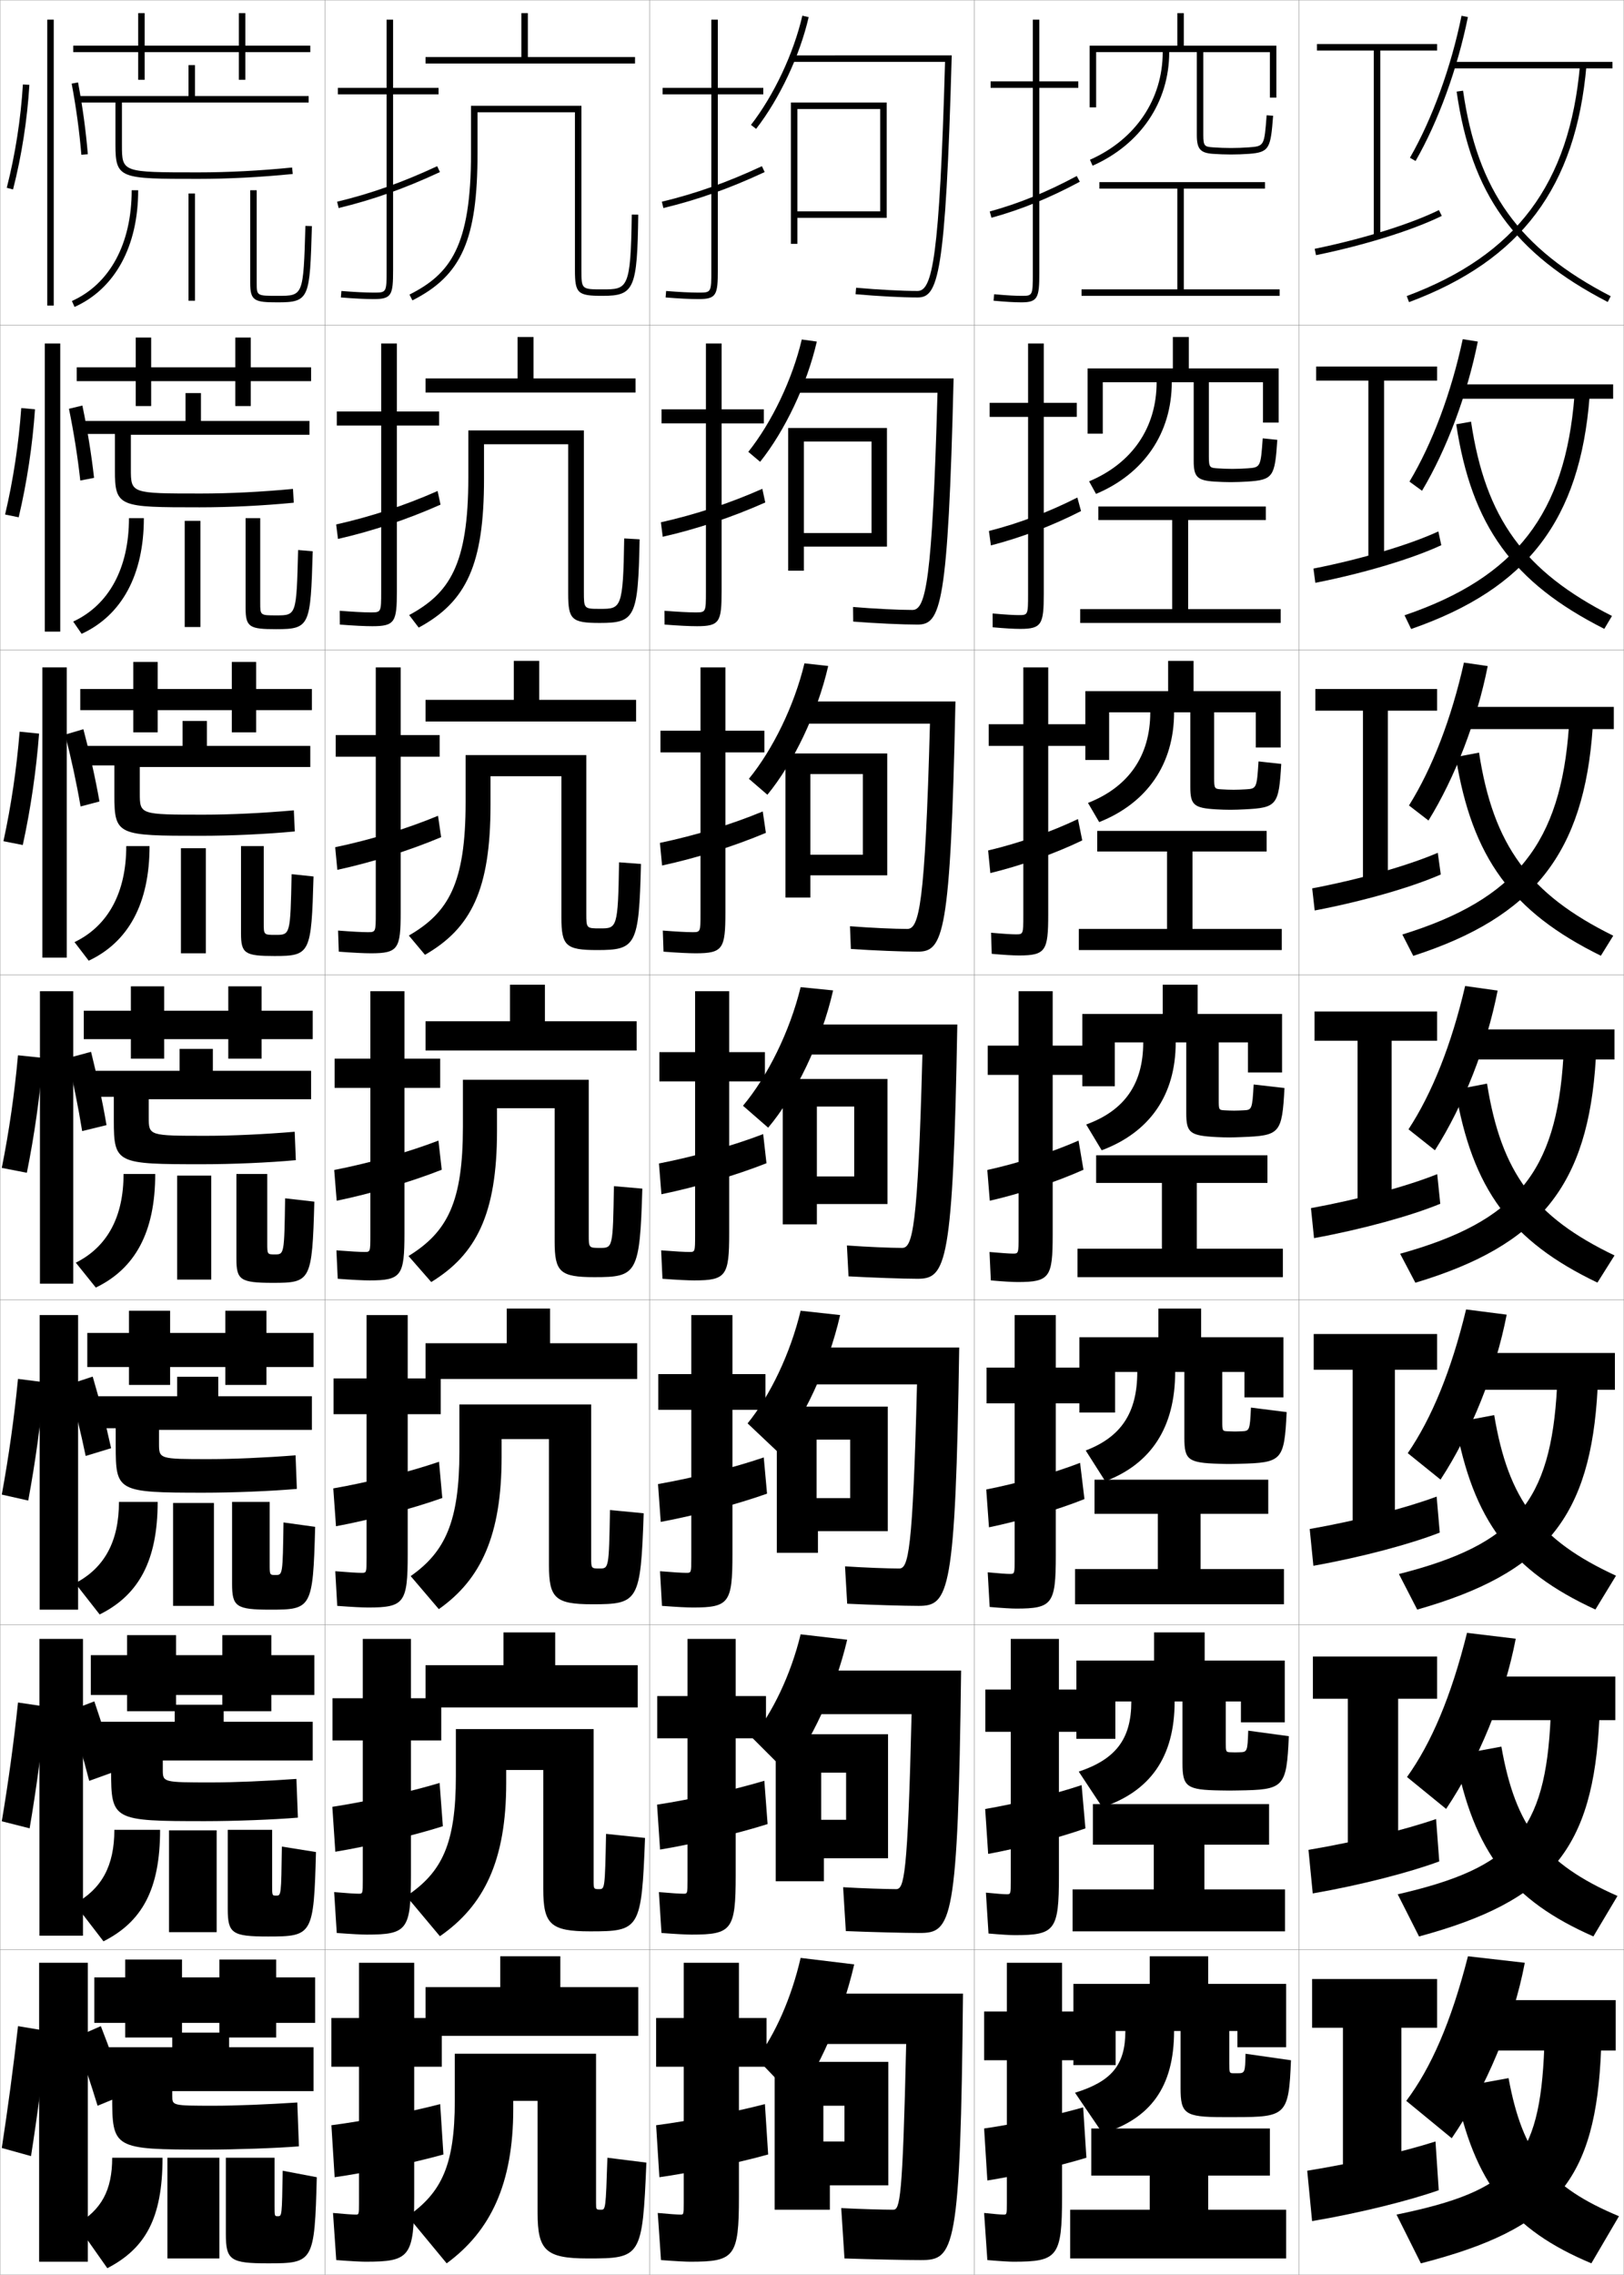 <?xml version="1.0" encoding="utf-8"?>
<!-- Generator: Adobe Illustrator 11 Build 225, SVG Export Plug-In . SVG Version: 6.0.0 Build 78)  -->
<!DOCTYPE svg PUBLIC "-//W3C//DTD SVG 1.0//EN"    "http://www.w3.org/TR/2001/REC-SVG-20010904/DTD/svg10.dtd">
<svg  xmlns="http://www.w3.org/2000/svg" xmlns:xlink="http://www.w3.org/1999/xlink" xmlns:a="http://ns.adobe.com/AdobeSVGViewerExtensions/3.0/"
	 width="500.1" height="700.1" viewBox="0 0 500.1 700.1"
	 overflow="visible" enable-background="new 0 0 500.1 700.1" xml:space="preserve">
		<g id="glyphs">
			<g>
				<rect x="0.05" y="0.05" fill="none" stroke="#999999" stroke-width="0.1" width="100" height="100"/> 
				<rect x="0.05" y="100.05" fill="none" stroke="#999999" stroke-width="0.1" width="100" height="100"/> 
				<rect x="0.05" y="200.05" fill="none" stroke="#999999" stroke-width="0.1" width="100" height="100"/> 
				<rect x="0.05" y="300.05" fill="none" stroke="#999999" stroke-width="0.1" width="100" height="100"/> 
				<rect x="0.05" y="400.05" fill="none" stroke="#999999" stroke-width="0.1" width="100" height="100"/> 
				<rect x="0.05" y="500.05" fill="none" stroke="#999999" stroke-width="0.1" width="100" height="100"/> 
				<rect x="0.05" y="600.05" fill="none" stroke="#999999" stroke-width="0.1" width="100" height="100"/> 
				<rect x="100.05" y="0.05" fill="none" stroke="#999999" stroke-width="0.1" width="100" height="100"/> 
				<rect x="100.05" y="100.05" fill="none" stroke="#999999" stroke-width="0.1" width="100" height="100"/> 
				<rect x="100.05" y="200.05" fill="none" stroke="#999999" stroke-width="0.1" width="100" height="100"/> 
				<rect x="100.05" y="300.05" fill="none" stroke="#999999" stroke-width="0.1" width="100" height="100"/> 
				<rect x="100.05" y="400.05" fill="none" stroke="#999999" stroke-width="0.1" width="100" height="100"/> 
				<rect x="100.05" y="500.05" fill="none" stroke="#999999" stroke-width="0.1" width="100" height="100"/> 
				<rect x="100.05" y="600.05" fill="none" stroke="#999999" stroke-width="0.1" width="100" height="100"/> 
				<rect x="200.05" y="0.05" fill="none" stroke="#999999" stroke-width="0.1" width="100" height="100"/> 
				<rect x="200.05" y="100.05" fill="none" stroke="#999999" stroke-width="0.1" width="100" height="100"/> 
				<rect x="200.05" y="200.05" fill="none" stroke="#999999" stroke-width="0.1" width="100" height="100"/> 
				<rect x="200.05" y="300.05" fill="none" stroke="#999999" stroke-width="0.1" width="100" height="100"/> 
				<rect x="200.05" y="400.05" fill="none" stroke="#999999" stroke-width="0.1" width="100" height="100"/> 
				<rect x="200.05" y="500.05" fill="none" stroke="#999999" stroke-width="0.1" width="100" height="100"/> 
				<rect x="200.05" y="600.05" fill="none" stroke="#999999" stroke-width="0.1" width="100" height="100"/> 
				<rect x="300.05" y="0.05" fill="none" stroke="#999999" stroke-width="0.1" width="100" height="100"/> 
				<rect x="300.05" y="100.05" fill="none" stroke="#999999" stroke-width="0.1" width="100" height="100"/> 
				<rect x="300.05" y="200.05" fill="none" stroke="#999999" stroke-width="0.1" width="100" height="100"/> 
				<rect x="300.05" y="300.05" fill="none" stroke="#999999" stroke-width="0.1" width="100" height="100"/> 
				<rect x="300.05" y="400.05" fill="none" stroke="#999999" stroke-width="0.1" width="100" height="100"/> 
				<rect x="300.05" y="500.05" fill="none" stroke="#999999" stroke-width="0.1" width="100" height="100"/> 
				<rect x="300.05" y="600.05" fill="none" stroke="#999999" stroke-width="0.1" width="100" height="100"/> 
				<rect x="400.05" y="0.05" fill="none" stroke="#999999" stroke-width="0.1" width="100" height="100"/> 
				<rect x="400.05" y="100.05" fill="none" stroke="#999999" stroke-width="0.1" width="100" height="100"/> 
				<rect x="400.05" y="200.05" fill="none" stroke="#999999" stroke-width="0.1" width="100" height="100"/> 
				<rect x="400.05" y="300.05" fill="none" stroke="#999999" stroke-width="0.1" width="100" height="100"/> 
				<rect x="400.05" y="400.05" fill="none" stroke="#999999" stroke-width="0.1" width="100" height="100"/> 
				<rect x="400.05" y="500.05" fill="none" stroke="#999999" stroke-width="0.1" width="100" height="100"/> 
				<rect x="400.05" y="600.05" fill="none" stroke="#999999" stroke-width="0.1" width="100" height="100"/> 
			</g>
			<g>
				<polygon points="364.55,89.05 364.55,58.05 389.55,58.05 389.55,56.05 
					338.55,56.05 338.55,58.05 362.55,58.05 362.55,89.05 333.05,89.05 
					333.05,91.05 394.05,91.05 394.05,89.05 "/>
				<polygon points="389.8,155.883 338.216,155.883 338.216,160.05 360.966,160.05 
					360.966,187.466 332.633,187.466 332.633,191.716 394.383,191.716 394.383,187.466 
					365.883,187.466 365.883,160.05 389.8,160.05 "/>
				<polygon points="390.05,255.716 337.883,255.716 337.883,262.05 359.383,262.05 
					359.383,285.883 332.217,285.883 332.217,292.383 394.717,292.383 394.717,285.883 
					367.217,285.883 367.217,262.05 390.05,262.05 "/>
				<polygon points="390.3,355.55 337.55,355.55 337.55,364.05 357.8,364.05 
					357.8,384.3 331.8,384.3 331.8,393.05 395.05,393.05 395.05,384.3 
					368.55,384.3 368.55,364.05 390.3,364.05 "/>
				<polygon points="390.55,455.383 337.05,455.383 337.05,465.883 356.55,465.883 
					356.55,482.883 331.05,482.883 331.05,493.716 395.383,493.716 395.383,482.883 
					369.716,482.883 369.716,465.883 390.55,465.883 "/>
				<polygon points="390.8,555.217 336.55,555.217 336.55,567.717 355.3,567.717 
					355.3,581.467 330.3,581.467 330.3,594.383 395.717,594.383 395.717,581.467 
					370.883,581.467 370.883,567.717 390.8,567.717 "/>
				<polygon points="372.05,669.55 391.05,669.55 391.05,655.05 336.05,655.05 
					336.05,669.55 354.05,669.55 354.05,680.05 329.55,680.05 329.55,695.05 
					396.05,695.05 396.05,680.05 372.05,680.05 "/>
			</g>
			<g>
				<g>
					<path d="M312.05,696.05c13.625,0,15-1.419,15-20v-42h8v-15h-8v-15h-17v15h-7v15h7v44
						c0,3.466-0.031,3.5-1,3.5c-0.781,0-2.95-0.173-6-0.5l1,14.5
						C308.266,695.909,310.894,696.05,312.05,696.05z"/>
					<path d="M333.55,648.55c-8.625,2.46-21.272,5.196-30.5,6.5l1,16
						c8.383-1.281,22.007-4.383,30.5-7L333.55,648.55z"/>
				</g>
				<g>
					<path d="M334.589,519.967h-8.5v-15.584h-14.834v15.584h-7.833v13h7.833v45.916
						c0,4.055-0.03,4.083-1.249,4.083c-0.888,0-3.128-0.169-6.401-0.499
						l0.802,12.582c4.102,0.354,6.787,0.501,8.1,0.501
						c12.363,0,13.583-1.429,13.583-18.167v-44.416h8.5V519.967z"/>
					<path d="M333.077,549.373c-8.395,2.804-20.28,5.763-29.698,7.35l0.92,13.821
						c8.747-1.576,21.548-4.864,29.951-7.847L333.077,549.373z"/>
				</g>
				<g>
					<path d="M334.128,420.883h-9v-16.166h-12.667v16.166h-8.666v11h8.666v47.834
						c0,4.643-0.029,4.666-1.5,4.666c-0.992,0-3.305-0.165-6.802-0.498l0.604,10.664
						c3.987,0.349,6.73,0.501,8.197,0.501c11.104,0,12.167-1.438,12.167-16.333
						v-46.834h9V420.883z"/>
					<path d="M332.604,450.197c-8.164,3.146-19.287,6.328-28.897,8.197l0.842,11.644
						c9.11-1.87,21.088-5.346,29.4-8.693L332.604,450.197z"/>
				</g>
				<g>
					<path d="M333.667,321.8h-9.5v-16.75h-10.5v16.75h-9.5v9h9.5v49.75c0,5.231-0.029,5.25-1.75,5.25
						c-1.098,0-3.482-0.161-7.203-0.498l0.406,8.746
						c3.873,0.344,6.674,0.502,8.297,0.502c9.842,0,10.75-1.448,10.75-14.5v-49.25h9.5V321.8z"
						/>
					<path d="M333.649,359.992l-1.518-8.971c-7.934,3.489-18.295,6.894-28.096,9.046
						l0.762,9.465C314.272,367.367,325.427,363.705,333.649,359.992z"/>
				</g>
			</g>
			<g>
				<path d="M335.128,222.883h-12.334v-17.5h-7.666v17.5h-10.667v6.667h10.667v52.167
					c0,5.821-0.041,5.833-2.334,5.833c-1.203,0-3.662-0.142-7.604-0.498
					l0.208,6.495c3.759,0.339,6.617,0.502,8.396,0.502c8.248,0,9-1.457,9-12.667
					v-51.833h12.334V222.883z"/>
				<path d="M304.285,261.74l0.685,6.953c9.371-2.284,19.689-5.899,28.304-10.055
					l-1.327-6.567C323.569,256.052,313.824,259.478,304.285,261.74z"/>
			</g>
			<g>
				<path d="M331.589,123.966h-10.166v-18.25h-4.834v18.25h-11.834v4.333h11.834v54.583
					c0,6.41-0.053,6.417-2.916,6.417c-1.31,0-3.843-0.122-8.006-0.497l0.012,4.243
					c3.645,0.334,6.559,0.503,8.494,0.503c6.653,0,7.25-1.466,7.25-10.833v-54.417
					h10.166V123.966z"/>
				<path d="M304.534,163.413l0.609,4.44c9.266-2.403,18.748-5.972,27.754-10.569
					l-1.135-4.165C322.942,157.593,313.812,161.042,304.534,163.413z"/>
			</g>
			<g>
				<path d="M332.05,25.05h-12v-19h-2v19h-13v2h13v57c0,7-0.065,7-3.5,7
					c-1.415,0-4.022-0.086-8.407-0.496l-0.186,1.992
					c3.531,0.329,6.503,0.504,8.593,0.504c5.06,0,5.5-1.475,5.5-9v-57h12V25.05z"/>
				<path d="M304.784,65.086l0.531,1.928c9.162-2.521,17.808-6.044,27.207-11.083
					l-0.945-1.762C322.313,59.135,313.8,62.604,304.784,65.086z"/>
			</g>
			<path d="M381.05,638.05c-0.12,0-0.386,0-0.5,0c-0.113,0-0.38,0-0.5,0
				c-1.489,0-1.5-0.005-1.5-3v-10h2.5v5h15v-19.5h-24v-8.5h-18v8.5h-23.5v25h13v-10.5h3
				c0,10.478-4.237,15.503-15.5,19l8.5,12.5c14.604-4.456,22-14.151,22-31.5h2v17.547
				c0,7.909,1.266,8.953,13,8.953c0.729,0,1.317,0,2,0s1.271,0,2,0
				c15.515,0,16.334-0.653,17-17.5l-14-2C383.444,637.936,383.347,638.05,381.05,638.05z"/>
			<path d="M348.384,523.633c0,11.602-4.822,17.775-16.188,21.59l7.256,10.979
				c14.636-4.883,22.266-15.304,22.266-32.568h2.416v18.956
				c0,7.3,1.222,8.286,11.821,8.427c0.909,0.021,1.73,0.034,2.596,0.034
				c0.875,0,1.687-0.021,2.596-0.034c14.285-0.195,15.043-0.782,15.737-16.703
				l-12.499-1.692c-0.209,6.483-0.326,6.583-2.68,6.646
				c-0.394,0.011-0.928,0.033-1.32,0.033c-0.384,0-0.927-0.021-1.322-0.033
				c-1.581-0.052-1.596-0.044-1.596-3.134v-12.5h4.668v6.417h13.5v-19h-24.667v-8.667
				h-15.583v8.667h-23.918v24.083h12.001v-11.5H348.384z"/>
			<path d="M350.218,422.217c0,12.726-5.108,20.049-15.877,24.181l6.012,9.457
				c14.01-5.31,21.531-16.456,21.531-33.638h2.834v20.364
				c0,6.69,1.178,7.62,10.643,7.901c1.09,0.043,2.143,0.067,3.189,0.067
				c1.068,0,2.104-0.04,3.191-0.067c13.058-0.333,13.754-0.912,14.475-15.907
				l-10.998-1.384c-0.311,7.081-0.449,7.201-2.857,7.293
				c-0.669,0.025-1.47,0.065-2.143,0.065c-0.654,0-1.473-0.034-2.143-0.065
				c-1.674-0.077-1.691-0.084-1.691-3.268v-15h6.834v7.833h12v-18.5h-25.334v-8.833
				h-13.166v8.833h-24.334v23.167h11v-12.5H350.218z"/>
			<g>
				<g>
					<path d="M384.623,47.347c6.323-0.465,6.664-1.752,7.424-11.721l-1.994-0.152
						c-0.726,9.525-0.726,9.523-5.575,9.879c-1.761,0.129-3.637,0.197-5.427,0.197
						c-1.733,0-3.661-0.069-5.429-0.197c-2.635-0.19-3.072-0.32-3.072-3.803v-25.5
						h20.5v14h2v-16h-28.5v-10h-2v10h-27v19h2v-17h20.5c0,14.524-8.376,26.906-22.405,33.121l0.811,1.828
						c14.774-6.545,23.595-19.61,23.595-34.949h8.5v25.5
						c0,4.272,1.06,5.52,4.928,5.797c1.812,0.13,3.794,0.203,5.573,0.203
						C380.888,47.55,382.815,47.479,384.623,47.347z"/>
				</g>
				<path d="M384.115,144.135c-1.488,0.101-3.096,0.164-4.606,0.164
					c-1.463,0-3.113-0.061-4.607-0.164c-2.345-0.161-2.643-0.255-2.643-3.669
					v-22.833h16.666v12.417h4.834v-16.667h-27.667v-9.667h-4.917v9.667h-26.25v20.083
					h4.667v-15.833h16.583c0,14.036-7.593,24.964-20.792,30.504l2.13,3.864
					c14.746-6.197,23.329-18.699,23.329-34.369h6.75v24.258
					c0,4.875,1.086,5.982,6.439,6.323c1.632,0.104,3.381,0.169,4.978,0.169
					c1.645,0,3.349-0.072,4.978-0.169c8.156-0.489,8.597-1.515,9.353-12.85
					l-4.494-0.46C388.222,143.813,388.17,143.859,384.115,144.135z"/>
				<path d="M383.669,242.918c-1.215,0.073-2.553,0.131-3.784,0.131
					c-1.193,0-2.566-0.053-3.786-0.131c-2.056-0.13-2.215-0.189-2.215-3.535
					v-20.167h12.834v10.833h7.666v-17.333h-26.833v-9.333h-7.833v9.333h-25.5v21.167
					h7.333v-14.667h12.667c0,13.548-6.81,23.021-19.179,27.888l3.449,5.9
					c14.717-5.849,23.062-17.786,23.062-33.788h5v23.016c0,5.478,1.11,6.458,7.952,6.849
					c1.451,0.083,2.968,0.136,4.382,0.136c1.452,0,2.933-0.065,4.382-0.136
					c9.992-0.484,10.529-1.278,11.282-13.98l-6.996-0.768
					C387.034,242.627,386.93,242.722,383.669,242.918z"/>
				<path d="M383.015,341.701c-0.942,0.045-2.011,0.099-2.964,0.099
					c-0.923,0-2.019-0.045-2.964-0.099c-1.767-0.101-1.786-0.123-1.786-3.401v-17.5h9
					v9.25h10.5v-18h-26v-9h-10.75v9h-24.75v22.25h10v-13.5h8.75c0,13.061-6.025,21.079-17.565,25.271
					l4.769,7.936c14.688-5.5,22.797-16.874,22.797-33.207h3.25v21.773
					c0,6.081,1.135,6.953,9.464,7.375c1.271,0.064,2.556,0.102,3.786,0.102
					c1.26,0,2.518-0.055,3.787-0.102c11.829-0.438,12.462-1.041,13.211-15.11
					l-9.496-1.076C385.638,341.441,385.48,341.584,383.015,341.701z"/>
			</g>
			<g>
				<g>
					<path d="M434.183,48.552l1.734,0.996c7.001-12.204,12.874-28.351,16.113-44.299
						l-1.961-0.398C446.872,20.599,441.081,36.526,434.183,48.552z"/>
					<rect x="447.05" y="19.05" width="49.5" height="2"/> 
					<path d="M433.2,91.112l0.699,1.875c34.537-12.889,51.392-35.356,54.646-72.852
						l-1.992-0.172C483.374,56.587,466.919,78.53,433.2,91.112z"/>
					<path d="M448.56,28.192c4.542,31.611,17.588,49.765,46.53,64.746l0.92-1.777
						c-28.285-14.64-41.034-32.375-45.47-63.254L448.56,28.192z"/>
				</g>
				<g>
					<path d="M437.903,151.034l-3.869-2.816c7.02-11.712,12.872-27.321,16.405-43.834
						l4.642,0.734C451.805,121.466,445.498,138.3,437.903,151.034z"/>
					<rect x="448.091" y="118.3" width="48.666" height="4.416"/> 
					<path d="M432.521,189.356l2.031,4.224c35.804-12.43,51.992-33.517,54.952-71.542
						l-4.66-0.225C482,157.996,466.921,177.659,432.521,189.356z"/>
					<path d="M448.432,130.582c4.773,31.34,17.415,48.708,45.6,62.953l2.367-3.971
						c-27.119-13.729-38.979-30.061-43.399-59.797L448.432,130.582z"/>
				</g>
				<g>
					<path d="M439.89,252.52l-6.003-4.635c7.14-11.399,13.055-26.689,16.924-43.968
						l7.322,1.07C454.818,221.735,448.079,239.258,439.89,252.52z"/>
					<rect x="449.131" y="217.55" width="47.834" height="6.833"/> 
					<path d="M431.841,287.6l3.363,6.572c37.069-11.972,52.593-31.678,55.258-70.233
						l-7.328-0.278C480.626,259.406,466.923,276.787,431.841,287.6z"/>
					<path d="M448.304,232.972c5.005,31.068,17.243,47.649,44.67,61.16l3.814-6.165
						c-25.955-12.817-36.923-27.748-41.329-56.34L448.304,232.972z"/>
				</g>
				<g>
					<path d="M441.876,354.006l-8.138-6.455c7.261-11.085,13.238-26.057,17.443-44.101
						l10.002,1.405C457.832,322.004,450.659,340.215,441.876,354.006z"/>
					<rect x="450.172" y="316.8" width="47" height="9.25"/> 
					<path d="M431.161,385.844l4.695,8.921c38.336-11.513,53.193-29.839,55.563-68.924
						l-9.996-0.332C479.252,360.815,466.925,375.916,431.161,385.844z"/>
					<path d="M448.176,335.362c5.236,30.797,17.071,46.592,43.74,59.367l5.262-8.359
						c-24.79-11.906-34.867-25.434-39.26-52.883L448.176,335.362z"/>
				</g>
				<g>
					<path d="M443.601,455.354l-10.092-8.137c7.381-10.771,13.422-25.424,17.962-44.233
						l12.501,1.604C460.583,422.135,452.978,441.034,443.601,455.354z"/>
					<rect x="451.131" y="416.383" width="46.167" height="11.333"/> 
					<path d="M430.79,484.412l5.631,10.947c39.466-11.242,53.445-28.431,55.542-67.949
						l-12.497-0.388C477.58,462.308,466.521,475.355,430.79,484.412z"/>
					<path d="M448.134,437.758c5.472,30.395,17.143,45.605,43.16,57.578l6.341-10.406
						c-23.703-10.935-33.122-23.256-37.507-49.422L448.134,437.758z"/>
				</g>
				<g>
					<path d="M445.325,556.702l-12.046-9.818c7.502-10.458,13.604-24.792,18.481-44.367
						l15,1.802C463.335,522.266,455.295,541.854,445.325,556.702z"/>
					<rect x="452.091" y="515.967" width="45.333" height="13.416"/> 
					<path d="M430.42,582.981l6.565,12.974c40.597-10.972,53.697-27.024,55.521-66.975
						l-14.999-0.444C475.908,563.799,466.117,574.796,430.42,582.981z"/>
					<path d="M448.092,540.154c5.708,29.99,17.215,44.619,42.58,55.789l7.421-12.453
						c-22.616-9.963-31.378-21.078-35.754-45.961L448.092,540.154z"/>
				</g>
				<g>
					<path d="M447.05,658.05l-14-11.5c7.623-10.144,13.788-24.159,19-44.5l17.5,2
						C466.086,622.396,457.613,642.675,447.05,658.05z"/>
					<rect x="453.05" y="615.55" width="44.5" height="15.5"/> 
					<path d="M430.05,681.55l7.5,15c41.728-10.7,53.949-25.616,55.5-66l-17.5-0.5
						C474.236,665.291,465.714,674.236,430.05,681.55z"/>
					<path d="M464.55,639.55l-16.5,3c5.943,29.588,17.287,43.634,42,54l8.5-14.5
						C477.021,673.059,468.917,663.15,464.55,639.55z"/>
				</g>
			</g>
			<g>
				<g>
					<polygon points="442.55,13.55 405.55,13.55 405.55,15.55 423.05,15.55 
						423.05,72.55 425.05,72.55 425.05,15.55 442.55,15.55 "/>
					<path d="M404.85,76.57L405.25,78.529c14.965-3.057,29.81-7.687,38.741-12.082
						l-0.883-1.795C434.318,68.979,419.659,73.545,404.85,76.57z"/>
				</g>
				<g>
					<polygon points="442.55,112.799 405.3,112.799 405.3,117.133 421.383,117.133 
						421.383,171.8 426.216,171.8 426.216,117.133 442.55,117.133 "/>
					<path d="M443.834,167.786l-0.902-4.235c-8.992,4.136-23.646,8.51-38.466,11.432
						l0.584,4.383C420.022,176.415,434.902,171.947,443.834,167.786z"/>
				</g>
				<g>
					<polygon points="442.55,212.05 405.05,212.05 405.05,218.716 419.717,218.716 
						419.717,271.05 427.383,271.05 427.383,218.716 442.55,218.716 "/>
					<path d="M443.678,269.125l-0.922-6.674c-9.194,3.945-23.842,8.125-38.673,10.945
						l0.767,6.807C419.831,277.356,434.746,273.052,443.678,269.125z"/>
				</g>
				<g>
					<polygon points="442.55,311.3 404.8,311.3 404.8,320.3 418.05,320.3 
						418.05,370.3 428.55,370.3 428.55,320.3 442.55,320.3 "/>
					<path d="M443.521,370.465l-0.941-9.114c-9.396,3.754-24.037,7.742-38.879,10.459
						l0.949,9.23C419.639,378.298,434.589,374.157,443.521,370.465z"/>
				</g>
				<g>
					<polygon points="442.55,410.55 404.55,410.55 404.55,421.55 416.55,421.55 
						416.55,469.55 429.55,469.55 429.55,421.55 442.55,421.55 "/>
					<path d="M443.363,471.659l-0.961-11.076c-9.597,3.563-24.232,7.358-39.086,9.973
						l1.133,11.32C419.446,479.202,434.432,475.168,443.363,471.659z"/>
				</g>
				<g>
					<polygon points="442.55,509.8 404.3,509.8 404.3,522.8 415.05,522.8 
						415.05,568.8 430.55,568.8 430.55,522.8 442.55,522.8 "/>
					<path d="M443.207,572.854l-0.98-13.038c-9.8,3.372-24.429,6.975-39.293,9.486
						L404.25,582.713C419.255,580.107,434.274,576.179,443.207,572.854z"/>
				</g>
				<g>
					<polygon points="442.55,609.05 404.05,609.05 404.05,624.05 413.55,624.05 
						413.55,668.05 431.55,668.05 431.55,624.05 442.55,624.05 "/>
					<path d="M443.05,674.05l-1-15c-10.001,3.181-24.624,6.59-39.5,9l1.5,15.5
						C419.062,681.012,434.117,677.189,443.05,674.05z"/>
				</g>
			</g>
			<g>
				<g>
					<path d="M135.05,27.05h-14v-21h-2v21h-15v2h15v54c0,7,0,7-4,7c-2.432,0-5.955-0.177-9.92-0.497
						l-0.16,1.994c4.016,0.324,7.596,0.503,10.08,0.503c5.593,0,6-1.245,6-9v-54h14
						V27.05z"/>
					<path d="M103.815,62.077l0.468,1.945c10.503-2.519,20.414-6.035,31.189-11.066
						l-0.846-1.812C123.976,56.117,114.185,59.592,103.815,62.077z"/>
				</g>
				<g>
					<path d="M135.216,126.633h-13v-20.917h-4.833v20.917h-13.667v4.333h13.667v51.083
						c0,6.41-0.01,6.417-3.25,6.417c-2.115,0-5.447-0.174-9.514-0.497l0.028,4.244
						c4.202,0.331,7.69,0.503,9.986,0.503c7.009,0,7.583-1.313,7.583-10.833
						v-50.917h13V126.633z"/>
					<path d="M135.659,155.301l-0.903-4.199c-10.122,4.479-20.598,7.917-31.24,10.304
						l0.566,4.452C114.625,163.458,125.393,159.872,135.659,155.301z"/>
				</g>
				<g>
					<path d="M135.383,226.216h-12v-20.833h-7.667v20.833h-12.333v6.667h12.333v48.167
						c0,5.821-0.02,5.833-2.5,5.833c-1.799,0-4.938-0.171-9.108-0.498l0.217,6.496
						c4.387,0.337,7.785,0.502,9.891,0.502c8.426,0,9.167-1.381,9.167-12.667
						v-47.833h12V226.216z"/>
					<path d="M135.846,257.647l-0.96-6.585c-9.592,3.984-20.752,7.387-31.667,9.675
						l0.664,6.958C114.465,265.413,126.09,261.756,135.846,257.647z"/>
				</g>
				<g>
					<path d="M113.8,394.05c9.842,0,10.75-1.448,10.75-14.5v-44.75h11v-9h-11v-20.75h-10.5v20.75h-11v9h11v45.25
						c0,5.231-0.029,5.25-1.75,5.25c-1.482,0-4.43-0.169-8.703-0.498l0.406,8.746
						C108.576,393.892,111.883,394.05,113.8,394.05z"/>
					<path d="M136.032,359.992l-1.018-8.971c-9.063,3.489-20.908,6.855-32.096,9.046
						l0.762,9.465C114.305,367.367,126.786,363.641,136.032,359.992z"/>
				</g>
				<g>
					<path d="M113.383,494.717c11.103,0,12.167-1.439,12.167-16.334v-43.166h10.166v-11
						h-10.166v-19.501h-12.667v19.501h-10.167v11h10.167v44.166
						c0,4.644-0.03,4.667-1.5,4.667c-1.286,0-4.125-0.169-8.135-0.499l0.604,10.664
						C108.481,494.564,111.671,494.717,113.383,494.717z"/>
					<path d="M136.205,461.012l-1.012-11.147c-9.201,3.146-21.728,6.303-32.564,8.197
						l0.841,11.643C113.622,467.834,126.931,464.315,136.205,461.012z"/>
				</g>
				<g>
					<path d="M112.966,595.383c12.364,0,13.583-1.429,13.583-18.166v-41.584h9.333v-13
						h-9.333v-18.25h-14.833v18.25h-9.333v13h9.333v43.084
						c0,4.054-0.031,4.083-1.25,4.083c-1.089,0-3.819-0.168-7.567-0.499
						l0.802,12.582C108.387,595.236,111.46,595.383,112.966,595.383z"/>
					<path d="M136.377,562.03l-1.006-13.323c-9.338,2.803-22.547,5.749-33.032,7.349
						l0.921,13.821C112.939,568.302,127.077,564.991,136.377,562.03z"/>
				</g>
				<g>
					<path d="M112.55,696.05c13.625,0,15-1.419,15-20v-40h8.5v-15h-8.5v-17h-17v17h-8.5v15h8.5v42
						c0,3.466-0.031,3.5-1,3.5c-0.893,0-3.514-0.168-7-0.5l1,14.5
						C108.293,695.909,111.249,696.05,112.55,696.05z"/>
					<path d="M136.55,663.05l-1-15.5c-9.475,2.46-23.366,5.196-33.5,6.5l1,16
						C112.257,668.769,127.222,665.667,136.55,663.05z"/>
				</g>
			</g>
			<g>
				<polygon points="195.55,17.55 195.55,19.55 131.05,19.55 131.05,17.55 
					160.55,17.55 160.55,4.05 162.55,4.05 162.55,17.55 "/>
				<path d="M177.05,34.55h-30v12.5c0,26.706-4.872,37.736-20.05,45.393l-0.9-1.785
					c12.568-6.341,18.95-14.826,18.95-43.607v-14.5h34v50.5c0,6,0,6,6.5,6
					c7.697,0,8.687,0,9-23.014l2,0.027c-0.312,22.885-1.236,24.986-11,24.986
					c-7.705,0-8.5-0.748-8.5-8V34.55z"/>
			</g>
			<g>
				<g>
					<polygon points="131.049,120.799 131.049,116.466 159.383,116.466 159.383,103.716 
						164.299,103.716 164.299,116.466 195.716,116.466 195.716,120.799 "/>
					<path d="M174.966,136.716h-25.917v10.667c0,26.376-5.413,37.854-20.116,45.762
						l-2.934-3.856c12.401-6.705,18.217-15.455,18.217-42.322v-14.5h35.583v49.583
						c0,5.327,0.005,5.333,5,5.333c6.434,0,7.104-0.005,7.417-21.675
						l4.75,0.268c-0.46,24.027-1.387,25.741-12.25,25.741
						c-8.677,0-9.75-1.037-9.75-9V136.716z"/>
				</g>
				<g>
					<polygon points="131.05,222.05 131.05,215.383 158.216,215.383 158.216,203.383 
						166.05,203.383 166.05,215.383 195.883,215.383 195.883,222.05 "/>
					<path d="M172.883,238.883h-21.833v8.833c0,26.046-5.954,37.97-20.184,46.131
						l-4.967-5.928c12.234-7.067,17.483-16.083,17.483-41.036v-14.5h37.167v48.667
						c0,4.654,0.01,4.667,4.25,4.667c5.17,0,5.523-0.01,5.833-20.337l6.75,0.509
						c-0.609,25.17-1.537,26.495-13.5,26.495c-9.648,0-11-1.325-11-10V238.883z"/>
				</g>
				<g>
					<polygon points="131.05,323.3 131.05,314.3 157.05,314.3 157.05,303.05 
						167.8,303.05 167.8,314.3 196.05,314.3 196.05,323.3 "/>
					<path d="M170.8,341.05h-17.75v7c0,25.717-6.494,38.087-20.25,46.5l-7-8
						c12.066-7.431,16.75-16.712,16.75-39.75v-14.5h38.75v47.75c0,3.981,0.016,4,3.5,4
						c3.907,0,3.941-0.016,4.25-19l8.75,0.75c-0.759,26.313-1.688,27.25-14.75,27.25
						c-10.62,0-12.25-1.613-12.25-11V341.05z"/>
				</g>
			</g>
			<g>
				<polygon points="131.05,424.384 131.05,413.384 156.05,413.384 156.05,402.716 
					169.383,402.716 169.383,413.384 196.217,413.384 196.217,424.384 "/>
				<path d="M169.05,442.884h-14.583v5.5c0,24.039-6.312,37.683-19.334,46.832
					l-8.666-10.166c10.618-7.445,15-16.808,15-38.334v-14.5h40.583v47.168
					c0,3.309,0.018,3.332,2.595,3.332c2.834,0,2.868-0.023,3.197-18l10.375,1
					c-0.908,27.255-1.678,28-15.834,28c-11.409,0-13.333-1.901-13.333-12V442.884z"/>
			</g>
			<g>
				<polygon points="131.05,525.467 131.05,512.467 155.05,512.467 155.05,502.383 
					170.966,502.383 170.966,512.467 196.383,512.467 196.383,525.467 "/>
				<path d="M167.3,544.717h-11.417v4c0,23.887-6.809,37.759-20.417,47.166
					l-10.333-12.333c10.989-7.333,15.25-16.095,15.25-36.917v-14.5h42.417v46.584
					c0,2.638,0.02,2.666,1.689,2.666c1.762,0,1.794-0.033,2.144-17l12,1.25
					c-1.057,28.195-1.667,28.75-16.917,28.75c-12.199,0-14.417-2.19-14.417-13V544.717z"/>
			</g>
			<g>
				<polygon points="131.05,626.55 131.05,611.55 154.05,611.55 154.05,602.05 
					172.55,602.05 172.55,611.55 196.55,611.55 196.55,626.55 "/>
				<path d="M199.05,665.55c-1.206,29.136-1.656,29.5-18,29.5c-12.989,0-15.5-2.479-15.5-14v-34.5h-7.5
					v2.5c0,22.972-6.966,37.596-20.5,47.5l-12-14.5c10.45-7.284,14.5-15.786,14.5-35.5v-14.5h43.5v46
					c0,1.966,0.031,2,1.5,2c1.436,0,1.48-0.042,2-16L199.05,665.55z"/>
			</g>
			<g>
				<g>
					<path d="M235.05,27.05h-14v-21h-2v21h-15v2h15v54c0,7,0,7-4,7c-2.432,0-5.955-0.177-9.92-0.497
						l-0.16,1.994c4.016,0.324,7.596,0.503,10.08,0.503c5.593,0,6-1.245,6-9v-54h14
						V27.05z"/>
					<path d="M203.815,62.077l0.468,1.945c10.503-2.519,20.414-6.035,31.189-11.066
						l-0.846-1.812C223.976,56.117,214.185,59.592,203.815,62.077z"/>
				</g>
				<g>
					<path d="M235.216,125.966h-13v-20.25h-4.833v20.25h-13.667v4.333h13.667v51.75
						c0,6.41-0.01,6.417-3.25,6.417c-2.115,0-5.446-0.174-9.515-0.497l0.029,4.244
						c4.201,0.331,7.69,0.503,9.985,0.503c7.009,0,7.583-1.313,7.583-10.833
						v-51.583h13V125.966z"/>
					<path d="M235.659,154.635l-0.903-4.199c-10.122,4.479-20.598,7.918-31.239,10.305
						l0.565,4.452C214.625,162.792,225.393,159.205,235.659,154.635z"/>
				</g>
				<g>
					<path d="M235.383,224.883h-12v-19.5h-7.667v19.5h-12.333v6.667h12.333v49.5
						c0,5.821-0.02,5.833-2.5,5.833c-1.799,0-4.938-0.171-9.108-0.498
						l0.217,6.496c4.387,0.337,7.785,0.502,9.891,0.502
						c8.426,0,9.167-1.381,9.167-12.667v-49.167h12V224.883z"/>
					<path d="M235.846,256.313l-0.96-6.584c-9.593,3.984-20.753,7.386-31.668,9.675
						l0.664,6.958C214.465,264.08,226.09,260.423,235.846,256.313z"/>
				</g>
				<g>
					<path d="M213.8,394.05c9.842,0,10.75-1.448,10.75-14.5v-46.75h11v-9h-11v-18.75h-10.5v18.75h-11v9h11v47.25
						c0,5.231-0.029,5.25-1.75,5.25c-1.482,0-4.43-0.169-8.703-0.498l0.406,8.746
						C208.576,393.892,211.883,394.05,213.8,394.05z"/>
					<path d="M236.032,357.992l-1.018-8.971c-9.063,3.489-20.908,6.855-32.096,9.046
						l0.762,9.465C214.305,365.367,226.786,361.641,236.032,357.992z"/>
				</g>
				<g>
					<path d="M213.383,494.717c11.103,0,12.167-1.439,12.167-16.334v-44.5h10.167v-11h-10.167
						v-18.167h-12.667v18.167h-10.167v11h10.167v45.5c0,4.644-0.03,4.667-1.5,4.667
						c-1.286,0-4.124-0.169-8.135-0.499l0.604,10.664
						C208.481,494.564,211.671,494.717,213.383,494.717z"/>
					<path d="M236.204,459.678l-1.011-11.147c-9.201,3.146-21.728,6.303-32.564,8.198
						l0.841,11.643C213.622,466.501,226.931,462.982,236.204,459.678z"/>
				</g>
				<g>
					<path d="M212.967,595.383c12.364,0,13.583-1.429,13.583-18.166v-42.25h9.333v-13h-9.333
						v-17.584h-14.833v17.584h-9.333v13h9.333v43.75c0,4.054-0.03,4.083-1.25,4.083
						c-1.089,0-3.819-0.168-7.568-0.499l0.802,12.582
						C208.388,595.236,211.46,595.383,212.967,595.383z"/>
					<path d="M236.377,561.364l-1.006-13.324c-9.338,2.804-22.547,5.75-33.032,7.349
						l0.92,13.822C212.939,567.635,227.077,564.325,236.377,561.364z"/>
				</g>
				<g>
					<path d="M212.55,696.05c13.625,0,15-1.419,15-20v-40h8.5v-15h-8.5v-17h-17v17h-8.5v15h8.5v42
						c0,3.466-0.031,3.5-1,3.5c-0.893,0-3.514-0.168-7-0.5l1,14.5
						C208.293,695.909,211.249,696.05,212.55,696.05z"/>
					<path d="M236.55,663.05l-1-15.5c-9.475,2.46-23.366,5.196-33.5,6.5l1,16
						C212.257,668.769,227.222,665.667,236.55,663.05z"/>
				</g>
			</g>
			<g>
				<path d="M231.259,38.438l1.582,1.225c7.252-9.36,13.453-22.537,16.184-34.388
					l-1.949-0.449C244.405,16.412,238.345,29.292,231.259,38.438z"/>
				<path d="M244.05,17.05v2h46.971c-1.717,60.633-3.92,70.5-8.471,70.5
					c-4.698,0-11.945-0.382-18.912-0.996l-0.176,1.992
					c7.021,0.619,14.335,1.004,19.088,1.004c6.275,0,8.639-6.103,10.528-74.5H244.05z
					"/>
				<polygon points="245.55,33.55 271.05,33.55 271.05,67.05 273.05,67.05 
					273.05,31.55 243.55,31.55 243.55,75.05 245.55,75.05 245.55,67.05 
					271.05,67.05 271.05,65.05 245.55,65.05 "/>
			</g>
			<g>
				<path d="M234.077,142.124c7.605-9.521,14.425-23.788,17.455-37.008l-4.633-0.633
					c-2.893,12.284-9.21,25.459-16.46,34.575L234.077,142.124z"/>
				<path d="M244.966,116.466v4.417h43.73c-1.611,58.384-3.641,66.833-7.73,66.833
					c-4.268,0-11.513-0.352-18.274-0.914l0.05,4.495
					c6.979,0.544,15.228,0.919,19.809,0.919c7.117,0,9.402-5.494,11.102-75.75H244.966
					z"/>
				<polygon points="242.716,131.716 242.716,175.633 247.55,175.633 247.55,168.216 
					268.383,168.216 268.383,164.05 247.55,164.05 247.55,135.883 268.383,135.883 
					268.383,168.216 273.133,168.216 273.133,131.716 "/>
			</g>
			<g>
				<path d="M236.313,244.587c7.959-9.682,15.398-25.041,18.729-39.629l-7.317-0.816
					c-3.117,12.981-9.69,26.451-17.105,35.538L236.313,244.587z"/>
				<path d="M246.883,215.883v6.833h39.491c-1.506,56.134-3.363,63.167-6.99,63.167
					c-3.838,0-11.081-0.322-17.638-0.832l0.274,6.997
					c6.936,0.471,16.12,0.834,20.529,0.834c7.961,0,10.167-4.884,11.676-77
					H246.883z"/>
				<polygon points="241.883,231.883 241.883,276.216 249.55,276.216 249.55,269.383 
					265.717,269.383 265.717,263.05 249.55,263.05 249.55,238.216 265.717,238.216 
					265.717,269.383 273.216,269.383 273.216,231.883 "/>
			</g>
			<g>
				<path d="M236.55,347.05c8.313-9.843,16.37-26.292,20-42.25l-10-1
					c-3.34,13.679-10.17,27.442-17.75,36.5L236.55,347.05z"/>
				<path d="M282.55,393.55c8.804,0,10.931-4.275,12.25-78.25h-48v9.25h37.25
					c-1.4,53.886-3.084,59.5-6.25,59.5c-3.406,0-10.648-0.292-17-0.75l0.5,9.5
					C268.193,393.196,278.312,393.55,282.55,393.55z"/>
				<polygon points="241.05,332.05 241.05,376.8 251.55,376.8 251.55,370.55 
					263.05,370.55 263.05,362.05 251.55,362.05 251.55,340.55 263.05,340.55 
					263.05,370.55 273.3,370.55 273.3,332.05 "/>
			</g>
			<g>
				<path d="M239.383,446.716c7.848-9.499,15.634-25.851,19.333-42l-12.167-1.332
					c-3.169,13.231-9.426,26.195-16.333,34.666L239.383,446.716z"/>
				<path d="M282.883,494.216c9.312,0,11.367-3.68,12.5-79.5h-47v11.334h34
					c-1.297,51.947-2.702,56.666-5.499,56.666c-3.244,0-10.609-0.265-16.667-0.666
					l0.667,11.5C268.299,493.909,278.502,494.216,282.883,494.216z"/>
				<polygon points="239.217,432.884 239.217,477.884 251.884,477.884 251.884,471.216 
					261.8,471.216 261.8,461.05 251.467,461.05 251.467,443.05 261.8,443.05 
					261.8,471.216 273.384,471.216 273.384,432.884 "/>
			</g>
			<g>
				<path d="M242.217,545.383c7.383-8.937,14.899-24.802,18.667-40.75l-14.334-1.666
					c-2.999,12.396-8.682,24.19-14.917,31.833L242.217,545.383z"/>
				<path d="M283.216,594.883c9.821,0,11.803-3.085,12.75-80.75h-46v13.417h30.75
					c-1.193,50.009-2.32,53.833-4.749,53.833c-3.081,0-10.569-0.238-16.333-0.583
					l0.833,13.5C268.403,594.621,278.69,594.883,283.216,594.883z"/>
				<polygon points="238.883,533.717 238.883,578.967 253.717,578.967 253.717,571.883 
					260.55,571.883 260.55,560.05 252.884,560.05 252.884,545.55 260.55,545.55 
					260.55,571.883 273.467,571.883 273.467,533.717 "/>
			</g>
			<g>
				<path d="M245.05,646.05c6.918-8.813,14.164-24.97,18-41.5l-16.5-2
					c-2.828,12.339-7.938,23.704-13.5,31L245.05,646.05z"/>
				<path d="M283.55,695.55c10.329,0,12.238-2.49,13-82h-45v15.5h27.5
					c-1.092,48.07-1.939,51-4,51c-2.919,0-10.528-0.212-16-0.5l1,15.5
					C268.509,695.333,278.88,695.55,283.55,695.55z"/>
				<polygon points="238.55,634.55 238.55,680.05 255.55,680.05 255.55,672.55 
					260.05,672.55 260.05,659.05 253.55,659.05 253.55,648.05 260.05,648.05 
					260.05,672.55 273.55,672.55 273.55,634.55 "/>
			</g>
			<g>
				<polygon points="95.55,14.05 75.55,14.05 75.55,4.05 73.55,4.05 
					73.55,14.05 44.55,14.05 44.55,4.05 42.55,4.05 42.55,14.05 
					22.55,14.05 22.55,16.05 42.55,16.05 42.55,24.55 44.55,24.55 
					44.55,16.05 73.55,16.05 73.55,24.55 75.55,24.55 75.55,16.05 
					95.55,16.05 "/>
				<path d="M95.05,31.55v-2h-35v-9.5h-2v9.5h-34v2h11.5v13c0,10.5,1.44,10.5,25.5,10.5
					c9.287,0,19.077-0.506,29.1-1.505l-0.199-1.99
					c-9.956,0.992-19.68,1.495-28.9,1.495c-23.5,0-23.5,0-23.5-8.5v-13H95.05z"/>
				<path d="M40.55,58.55c0,16.42-6.71,28.844-18.409,34.088l0.818,1.824
					c12.45-5.579,19.591-18.669,19.591-35.912H40.55z"/>
				<rect x="58.05" y="59.55" width="2" height="33"/> 
				<path d="M77.05,58.55v28.5c0,5.556,1.284,6,8.5,6c9.809,0,9.848-1.326,10.5-23.471
					l-2-0.059c-0.633,21.529-0.633,21.529-8.5,21.529c-6.5,0-6.5,0-6.5-4v-28.5H77.05z"/>
			</g>
			<g>
				<g>
					<polygon points="95.799,113.049 77.216,113.049 77.216,103.883 72.466,103.883 
						72.466,113.049 46.549,113.049 46.549,103.883 41.799,103.883 41.799,113.049 
						23.633,113.049 23.633,117.3 41.799,117.3 41.799,124.966 46.549,124.966 
						46.549,117.3 72.466,117.3 72.466,124.966 77.216,124.966 77.216,117.3 
						95.799,117.3 "/>
					<path d="M95.299,133.799v-4.25H61.883v-8.583h-4.75v8.583H24.966v4h10.417
						v11.083c0,11.449,1.253,11.5,26.083,11.5c9.231,0,19.502-0.497,29-1.421
						l-0.249-4.242c-9.803,0.926-19.587,1.413-28.334,1.413
						c-21.581,0-21.583-0.004-21.583-7.583v-10.5H95.299z"/>
					<path d="M39.716,159.466c0,15.36-6.153,26.715-17.175,31.823l2.599,3.77
						c12.319-5.659,19.159-18.104,19.159-35.593H39.716z"/>
					<rect x="56.883" y="160.3" width="4.833" height="32.667"/> 
					<path d="M75.633,159.466v27.667c0,5.892,1.218,6.5,9.417,6.5
						c10.413,0,10.592-1.052,11.25-23.976l-4.5-0.382
						c-0.509,20.105-0.516,20.108-6.714,20.108c-4.952,0-4.952-0.002-4.952-3.834
						v-26.083H75.633z"/>
				</g>
				<g>
					<polygon points="96.05,212.05 78.883,212.05 78.883,203.716 71.383,203.716 
						71.383,212.05 48.55,212.05 48.55,203.716 41.05,203.716 41.05,212.05 
						24.716,212.05 24.716,218.55 41.05,218.55 41.05,225.383 48.55,225.383 
						48.55,218.55 71.383,218.55 71.383,225.383 78.883,225.383 78.883,218.55 
						96.05,218.55 "/>
					<path d="M95.55,236.05v-6.5H63.716v-7.667h-7.5v7.667H25.883v6h9.333v9.167
						c0,12.397,1.065,12.5,26.667,12.5c9.175,0,19.927-0.488,28.9-1.337
						l-0.299-6.494c-9.649,0.861-19.494,1.331-27.767,1.331
						c-19.662,0-19.667-0.008-19.667-6.667v-8H95.55z"/>
					<path d="M38.883,260.383c0,14.3-5.595,24.586-15.939,29.559l4.379,5.716
						c12.188-5.739,18.727-17.541,18.727-35.275H38.883z"/>
					<rect x="55.716" y="261.05" width="7.667" height="32.333"/> 
					<path d="M74.216,260.383v26.833c0,6.228,1.151,7,10.333,7
						c11.017,0,11.337-0.779,12-24.48l-6.75-0.706
						c-0.385,18.681-0.398,18.687-4.929,18.687c-3.652,0-3.655-0.002-3.655-3.667
						v-23.667H74.216z"/>
				</g>
				<g>
					<polygon points="96.3,311.05 80.55,311.05 80.55,303.55 70.3,303.55 
						70.3,311.05 50.55,311.05 50.55,303.55 40.3,303.55 40.3,311.05 
						25.8,311.05 25.8,319.8 40.3,319.8 40.3,325.8 50.55,325.8 
						50.55,319.8 70.3,319.8 70.3,325.8 80.55,325.8 80.55,319.8 
						96.3,319.8 "/>
					<path d="M95.8,338.3v-8.75h-30.25v-6.75h-10.25v6.75h-28.5v8h8.25v7.25c0,13.346,0.877,13.5,27.25,13.5
						c9.119,0,20.352-0.479,28.8-1.252L90.75,348.302
						c-9.495,0.795-19.401,1.248-27.2,1.248c-17.742,0-17.75-0.013-17.75-5.75v-5.5H95.8z"
						/>
					<path d="M38.05,361.3c0,13.24-5.037,22.457-14.705,27.294l6.16,7.662
						c12.057-5.819,18.295-16.977,18.295-34.956H38.05z"/>
					<rect x="54.55" y="361.8" width="10.5" height="32"/> 
					<path d="M72.8,361.3v26c0,6.563,1.084,7.5,11.25,7.5c11.621,0,12.082-0.505,12.75-24.985
						l-9-1.029c-0.26,17.256-0.281,17.265-3.143,17.265c-2.353,0-2.357-0.002-2.357-3.5
						v-21.25H72.8z"/>
				</g>
			</g>
			<g>
				<polygon points="96.55,410.216 82.05,410.216 82.05,403.384 69.383,403.384 
					69.383,410.216 52.383,410.216 52.383,403.384 39.717,403.384 39.717,410.216 
					26.883,410.216 26.883,420.716 39.717,420.716 39.717,426.216 52.383,426.216 
					52.383,420.716 69.383,420.716 69.383,426.216 82.05,426.216 82.05,420.716 
					96.55,420.716 "/>
				<path d="M96.05,440.05v-10.334H67.217v-6H54.55v6H27.717v9.834h7.916v5.334
					c0,14.126,0.427,14.5,27.084,14.5c9.063,0,20.776-0.471,28.699-1.168l-0.399-10.332
					c-9.341,0.73-19.309,1.166-26.634,1.166c-15.406,0-15.416-0.017-15.416-4.834
					v-4.166H96.05z"/>
				<path d="M36.633,462.216c0,12.181-4.479,20.328-13.47,25.029l7.523,9.609
					c11.926-5.9,17.863-16.413,17.863-34.639H36.633z"/>
				<rect x="53.3" y="462.55" width="12.583" height="31.666"/> 
				<path d="M71.467,462.216v25.168c0,7.051,1.202,8,11.833,8
					c12.644,0,13.083-0.469,13.75-25.49l-9.75-1.354
					c-0.23,16.166-0.249,16.176-2.449,16.176c-1.794,0-1.801-0.002-1.801-3.332
					v-19.168H71.467z"/>
			</g>
			<g>
				<polygon points="96.8,509.383 83.55,509.383 83.55,503.217 68.466,503.217 
					68.466,509.383 54.216,509.383 54.216,503.217 39.133,503.217 39.133,509.383 
					27.966,509.383 27.966,521.633 39.133,521.633 39.133,526.633 54.216,526.633 
					54.216,521.633 68.466,521.633 68.466,526.633 83.55,526.633 83.55,521.633 
					96.8,521.633 "/>
				<path d="M96.3,541.8v-11.917H68.883v-5.25H53.8v5.25H28.633v11.667h5.583v3.417
					c0,15.245,0.501,15.5,28.917,15.5c9.008,0,21.202-0.461,28.6-1.084l-0.45-11.916
					c-9.188,0.664-19.215,1.083-26.067,1.083c-15.07,0-15.083-0.022-15.083-3.917
					v-2.833H96.3z"/>
				<path d="M35.216,563.133c0,11.12-3.922,18.199-12.235,22.765l8.887,11.555
					c11.795-5.979,17.432-15.849,17.432-34.319H35.216z"/>
				<rect x="52.05" y="563.3" width="14.667" height="31.333"/> 
				<path d="M70.133,563.133v24.334c0,7.539,1.32,8.5,12.417,8.5
					c13.666,0,14.084-0.432,14.75-25.995l-10.5-1.677
					c-0.201,15.075-0.216,15.088-1.755,15.088c-1.236,0-1.245-0.004-1.245-3.166
					v-17.084H70.133z"/>
			</g>
			<g>
				<polygon points="97.05,608.55 85.05,608.55 85.05,603.05 67.55,603.05 
					67.55,608.55 56.05,608.55 56.05,603.05 38.55,603.05 38.55,608.55 
					29.05,608.55 29.05,622.55 38.55,622.55 38.55,627.05 56.05,627.05 
					56.05,622.55 67.55,622.55 67.55,627.05 85.05,627.05 85.05,622.55 
					97.05,622.55 "/>
				<path d="M96.55,643.55v-13.5h-26v-4.5h-17.5v4.5h-23.5v13.5h5v1.5c0,16.192,0.312,16.5,29,16.5
					c8.952,0,21.627-0.452,28.5-1l-0.5-13.5c-9.034,0.598-19.122,1-25.5,1c-12.984,0-13-0.028-13-3
					v-1.5H96.55z"/>
				<path d="M34.55,664.05c0,10.06-3.364,16.069-11,20.5l9.5,13.5c11.664-6.06,17-15.284,17-34
					H34.55z"/>
				<rect x="51.55" y="664.05" width="16" height="31"/> 
				<path d="M69.55,664.05v23.5c0,8.027,1.438,9,13,9c13.938,0,14.335-0.396,15-26.5l-10.5-2
					c-0.221,13.984-0.237,14-1.5,14c-0.987,0-1-0.005-1-3v-15H69.55z"/>
			</g>
			<g>
				<g>
					<rect x="14.55" y="6.05" width="2" height="88"/> 
				</g>
				<g>
					<path d="M2.081,57.802l1.938,0.496c2.641-10.311,4.379-21.441,5.029-32.188
						l-1.996-0.121C6.409,36.611,4.69,47.612,2.081,57.802z"/>
				</g>
				<g>
					<path d="M22.067,25.735c1.369,7.248,2.402,14.82,2.986,21.896l1.992-0.164
						c-0.588-7.145-1.631-14.788-3.014-22.104L22.067,25.735z"/>
				</g>
			</g>
			<g>
				<rect x="13.8" y="105.716" width="4.75" height="88.667"/> 
				<path d="M5.755,159.202c2.53-10.691,4.26-22.134,5.023-33.239l-4.232-0.38
					c-0.773,10.953-2.484,22.209-4.976,32.761L5.755,159.202z"/>
				<path d="M28.963,147.065c-0.8-7.18-2.058-14.912-3.595-22.253l-4.133,0.992
					c1.494,7.289,2.71,14.959,3.488,22.081L28.963,147.065z"/>
			</g>
			<g>
				<rect x="13.05" y="205.383" width="7.5" height="89.334"/> 
				<path d="M7.012,260.062c2.42-11.071,4.142-22.826,5.019-34.291l-5.99-0.596
					c-0.905,11.284-2.608,22.796-4.98,33.708L7.012,260.062z"/>
				<path d="M30.63,246.662c-1.264-7.176-3.008-14.941-4.955-22.244l-5.628,1.661
					c1.873,7.27,3.542,14.984,4.765,22.112L30.63,246.662z"/>
			</g>
			<g>
				<rect x="12.3" y="305.05" width="10.25" height="90"/> 
				<path d="M8.269,360.924c2.311-11.452,4.023-23.52,5.014-35.344l-7.747-0.811
					c-1.036,11.614-2.731,23.382-4.985,34.656L8.269,360.924z"/>
				<path d="M32.798,346.259c-1.225-7.25-2.91-15.159-4.757-22.552l-7.232,1.936
					c1.742,7.371,3.325,15.237,4.493,22.448L32.798,346.259z"/>
			</g>
			<g>
				<rect x="12.217" y="404.716" width="11.833" height="90.668"/> 
				<path d="M8.695,461.8c2.2-11.834,3.905-24.213,5.01-36.396l-8.165-1.041
					c-1.167,11.945-2.854,23.969-4.99,35.605L8.695,461.8z"/>
				<path d="M21.056,426.111c1.984,7.189,3.869,14.927,5.329,21.966l7.83-2.389
					c-1.532-7.068-3.551-14.838-5.671-22.034L21.056,426.111z"/>
			</g>
			<g>
				<rect x="12.134" y="504.383" width="13.416" height="91.334"/> 
				<path d="M9.122,562.675c2.09-12.214,3.787-24.905,5.006-37.448l-8.583-1.271
					c-1.298,12.276-2.978,24.555-4.995,36.553L9.122,562.675z"/>
				<path d="M21.303,526.58c2.226,7.008,4.413,14.616,6.165,21.483l8.164-2.944
					c-1.84-6.888-4.191-14.518-6.585-21.518L21.303,526.58z"/>
			</g>
			<g>
				<rect x="12.05" y="604.05" width="15" height="92"/> 
				<path d="M9.55,663.55c1.979-12.594,3.668-25.598,5-38.5l-9-1.5
					c-1.429,12.607-3.102,25.141-5,37.5L9.55,663.55z"/>
				<g>
					<path d="M23.05,627.05c2.467,6.826,4.957,14.305,7,21l8.5-3.5
						c-2.148-6.706-4.833-14.197-7.5-21L23.05,627.05z"/>
				</g>
			</g>
		</g>
	</svg>
